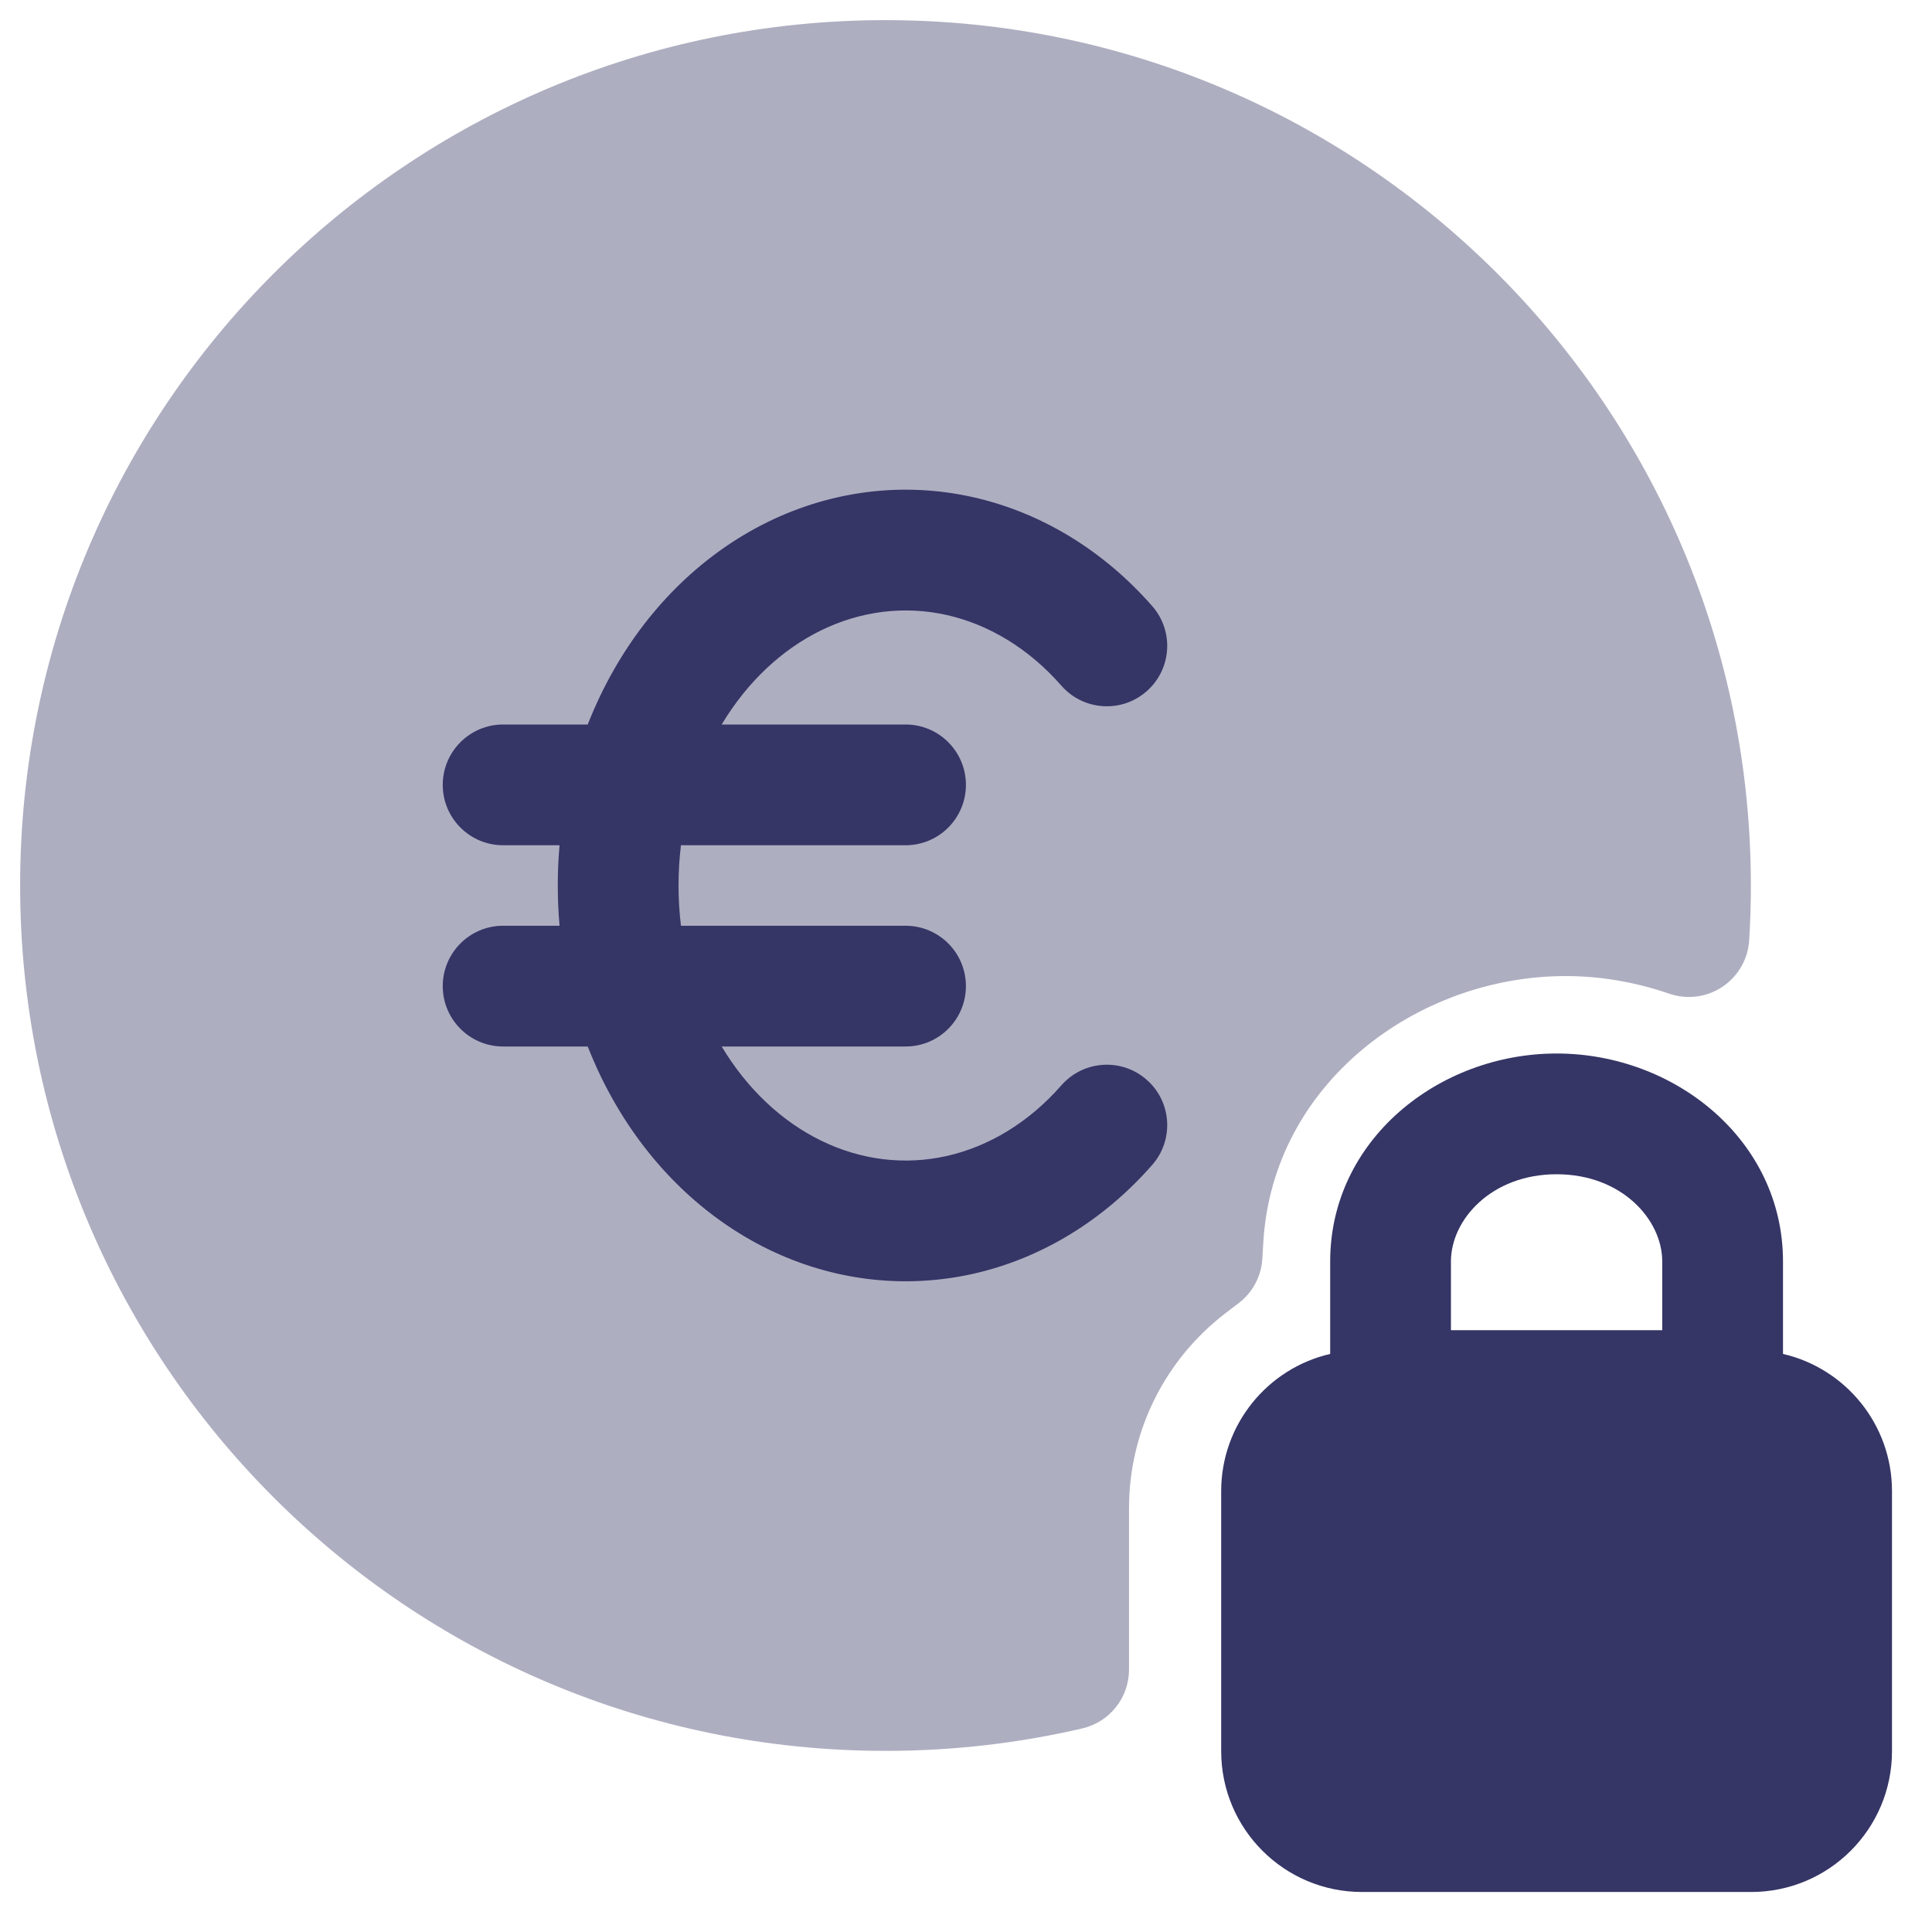 <svg width="24" height="24" viewBox="0 0 24 24" fill="none" xmlns="http://www.w3.org/2000/svg">
<g clip-path="url(#clip0_9001_301793)">
<path opacity="0.4" d="M11 0.25C5.063 0.25 0.25 5.063 0.25 11C0.25 16.937 5.063 21.75 11 21.75C11.84 21.75 12.659 21.654 13.445 21.471C13.785 21.392 14.025 21.089 14.025 20.74V18.738C14.025 17.753 14.491 16.877 15.218 16.317L15.39 16.186C15.562 16.054 15.668 15.854 15.681 15.637L15.694 15.422C15.816 13.454 17.606 12.125 19.45 12.125C19.881 12.125 20.318 12.2 20.736 12.344C20.957 12.42 21.201 12.389 21.396 12.259C21.591 12.129 21.714 11.915 21.729 11.682C21.743 11.456 21.75 11.229 21.75 11C21.75 5.063 16.937 0.25 11 0.25Z" fill="#353566"/>
<path d="M9.536 6.485C10.334 6.094 11.222 5.983 12.083 6.175C12.942 6.367 13.715 6.846 14.314 7.53C14.587 7.842 14.555 8.315 14.243 8.588C13.932 8.861 13.458 8.829 13.185 8.518C12.779 8.054 12.28 7.756 11.757 7.639C11.236 7.523 10.695 7.588 10.197 7.832C9.715 8.068 9.284 8.468 8.965 9H11.249C11.664 9 11.999 9.336 11.999 9.75C11.999 10.164 11.664 10.5 11.249 10.5H8.459C8.439 10.665 8.429 10.832 8.429 11C8.429 11.168 8.439 11.335 8.459 11.5H11.249C11.664 11.5 11.999 11.836 11.999 12.25C11.999 12.664 11.664 13 11.249 13H8.965C9.284 13.532 9.715 13.932 10.197 14.168C10.695 14.412 11.236 14.477 11.757 14.361C12.28 14.244 12.779 13.946 13.185 13.482C13.458 13.171 13.932 13.139 14.243 13.412C14.555 13.684 14.587 14.158 14.314 14.47C13.715 15.154 12.942 15.633 12.083 15.825C11.222 16.016 10.334 15.906 9.536 15.515C8.741 15.125 8.08 14.479 7.624 13.677C7.5 13.46 7.393 13.234 7.301 13H6.25C5.836 13 5.5 12.664 5.5 12.25C5.5 11.836 5.836 11.5 6.25 11.5H6.951C6.936 11.334 6.929 11.167 6.929 11C6.929 10.833 6.936 10.666 6.951 10.5H6.25C5.836 10.5 5.5 10.164 5.5 9.75C5.5 9.336 5.836 9 6.25 9H7.301C7.393 8.766 7.5 8.54 7.624 8.323C8.08 7.521 8.741 6.875 9.536 6.485Z" fill="#353566"/>
<path fill-rule="evenodd" clip-rule="evenodd" d="M19.337 13.087C17.869 13.087 16.524 14.163 16.524 15.67V16.819C15.748 16.998 15.17 17.694 15.17 18.524V21.753C15.17 22.72 15.953 23.503 16.92 23.503H21.753C22.72 23.503 23.503 22.72 23.503 21.753V18.524C23.503 17.694 22.925 16.998 22.149 16.819V15.67C22.149 14.163 20.804 13.087 19.337 13.087ZM18.024 15.67C18.024 15.152 18.526 14.587 19.337 14.587C20.147 14.587 20.649 15.152 20.649 15.67V16.524H18.024V15.67Z" fill="#353566"/>
</g>
<defs>
<clipPath id="clip0_9001_301793">
<rect width="24" height="24" fill="white"/>
</clipPath>
</defs>
</svg>
